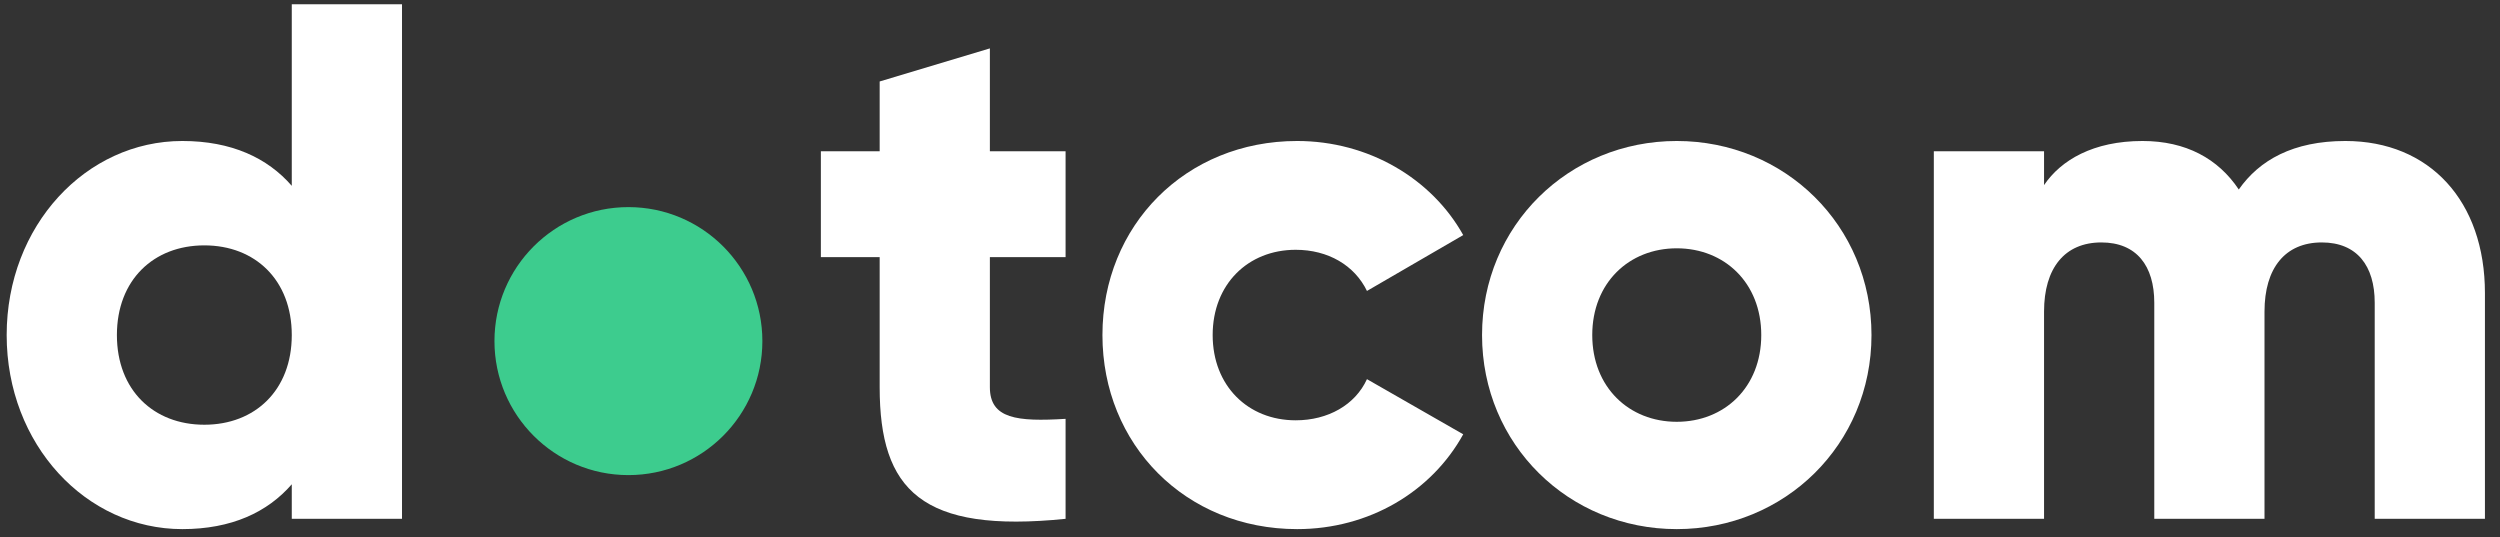 <svg width="121" height="26" viewBox="0 0 121 26" fill="none" xmlns="http://www.w3.org/2000/svg">
<rect x="0" y="0" width="121" height="26" fill="#333333" stroke="none"/>
<path d="M14.122 0.207V8.994C12.948 7.643 11.206 6.824 8.823 6.824C4.164 6.824 0.323 10.916 0.323 16.217C0.323 21.517 4.164 25.609 8.823 25.609C11.206 25.609 12.948 24.791 14.122 23.439V25.111H19.457V0.207H14.122ZM9.89 20.557C7.436 20.557 5.658 18.885 5.658 16.217C5.658 13.548 7.436 11.876 9.89 11.876C12.344 11.876 14.122 13.548 14.122 16.217C14.122 18.885 12.344 20.557 9.89 20.557Z" fill="white"/>
<path d="M51.574 12.445V7.322H47.91V2.342L42.576 3.943V7.322H39.73V12.445H42.576V18.742C42.576 23.723 44.603 25.822 51.574 25.111V20.272C49.226 20.415 47.91 20.272 47.91 18.742V12.445H51.574Z" fill="white"/>
<path d="M62.782 25.609C66.268 25.609 69.291 23.794 70.82 21.02L66.161 18.351C65.592 19.596 64.276 20.343 62.711 20.343C60.4 20.343 58.693 18.671 58.693 16.217C58.693 13.762 60.4 12.09 62.711 12.09C64.276 12.09 65.556 12.837 66.161 14.082L70.82 11.378C69.291 8.639 66.232 6.824 62.782 6.824C57.377 6.824 53.358 10.916 53.358 16.217C53.358 21.517 57.377 25.609 62.782 25.609Z" fill="white"/>
<path d="M81.155 25.609C86.383 25.609 90.58 21.517 90.58 16.217C90.58 10.916 86.383 6.824 81.155 6.824C75.927 6.824 71.731 10.916 71.731 16.217C71.731 21.517 75.927 25.609 81.155 25.609ZM81.155 20.415C78.844 20.415 77.065 18.742 77.065 16.217C77.065 13.691 78.844 12.018 81.155 12.018C83.467 12.018 85.245 13.691 85.245 16.217C85.245 18.742 83.467 20.415 81.155 20.415Z" fill="white"/>
<path d="M113.514 6.824C110.989 6.824 109.353 7.749 108.357 9.172C107.361 7.678 105.796 6.824 103.698 6.824C101.315 6.824 99.75 7.749 98.932 8.959V7.322H93.597V25.111H98.932V15.078C98.932 12.979 99.928 11.734 101.706 11.734C103.413 11.734 104.267 12.872 104.267 14.651V25.111H109.602V15.078C109.602 12.979 110.598 11.734 112.376 11.734C114.083 11.734 114.936 12.872 114.936 14.651V25.111H120.271V14.189C120.271 9.742 117.604 6.824 113.514 6.824Z" fill="white"/>
<path d="M36.899 16.509C36.899 20.091 33.996 22.995 30.415 22.995C26.835 22.995 23.932 20.091 23.932 16.509C23.932 12.928 26.835 10.024 30.415 10.024C33.996 10.024 36.899 12.928 36.899 16.509Z" fill="#3DCC8E"/>
</svg>
